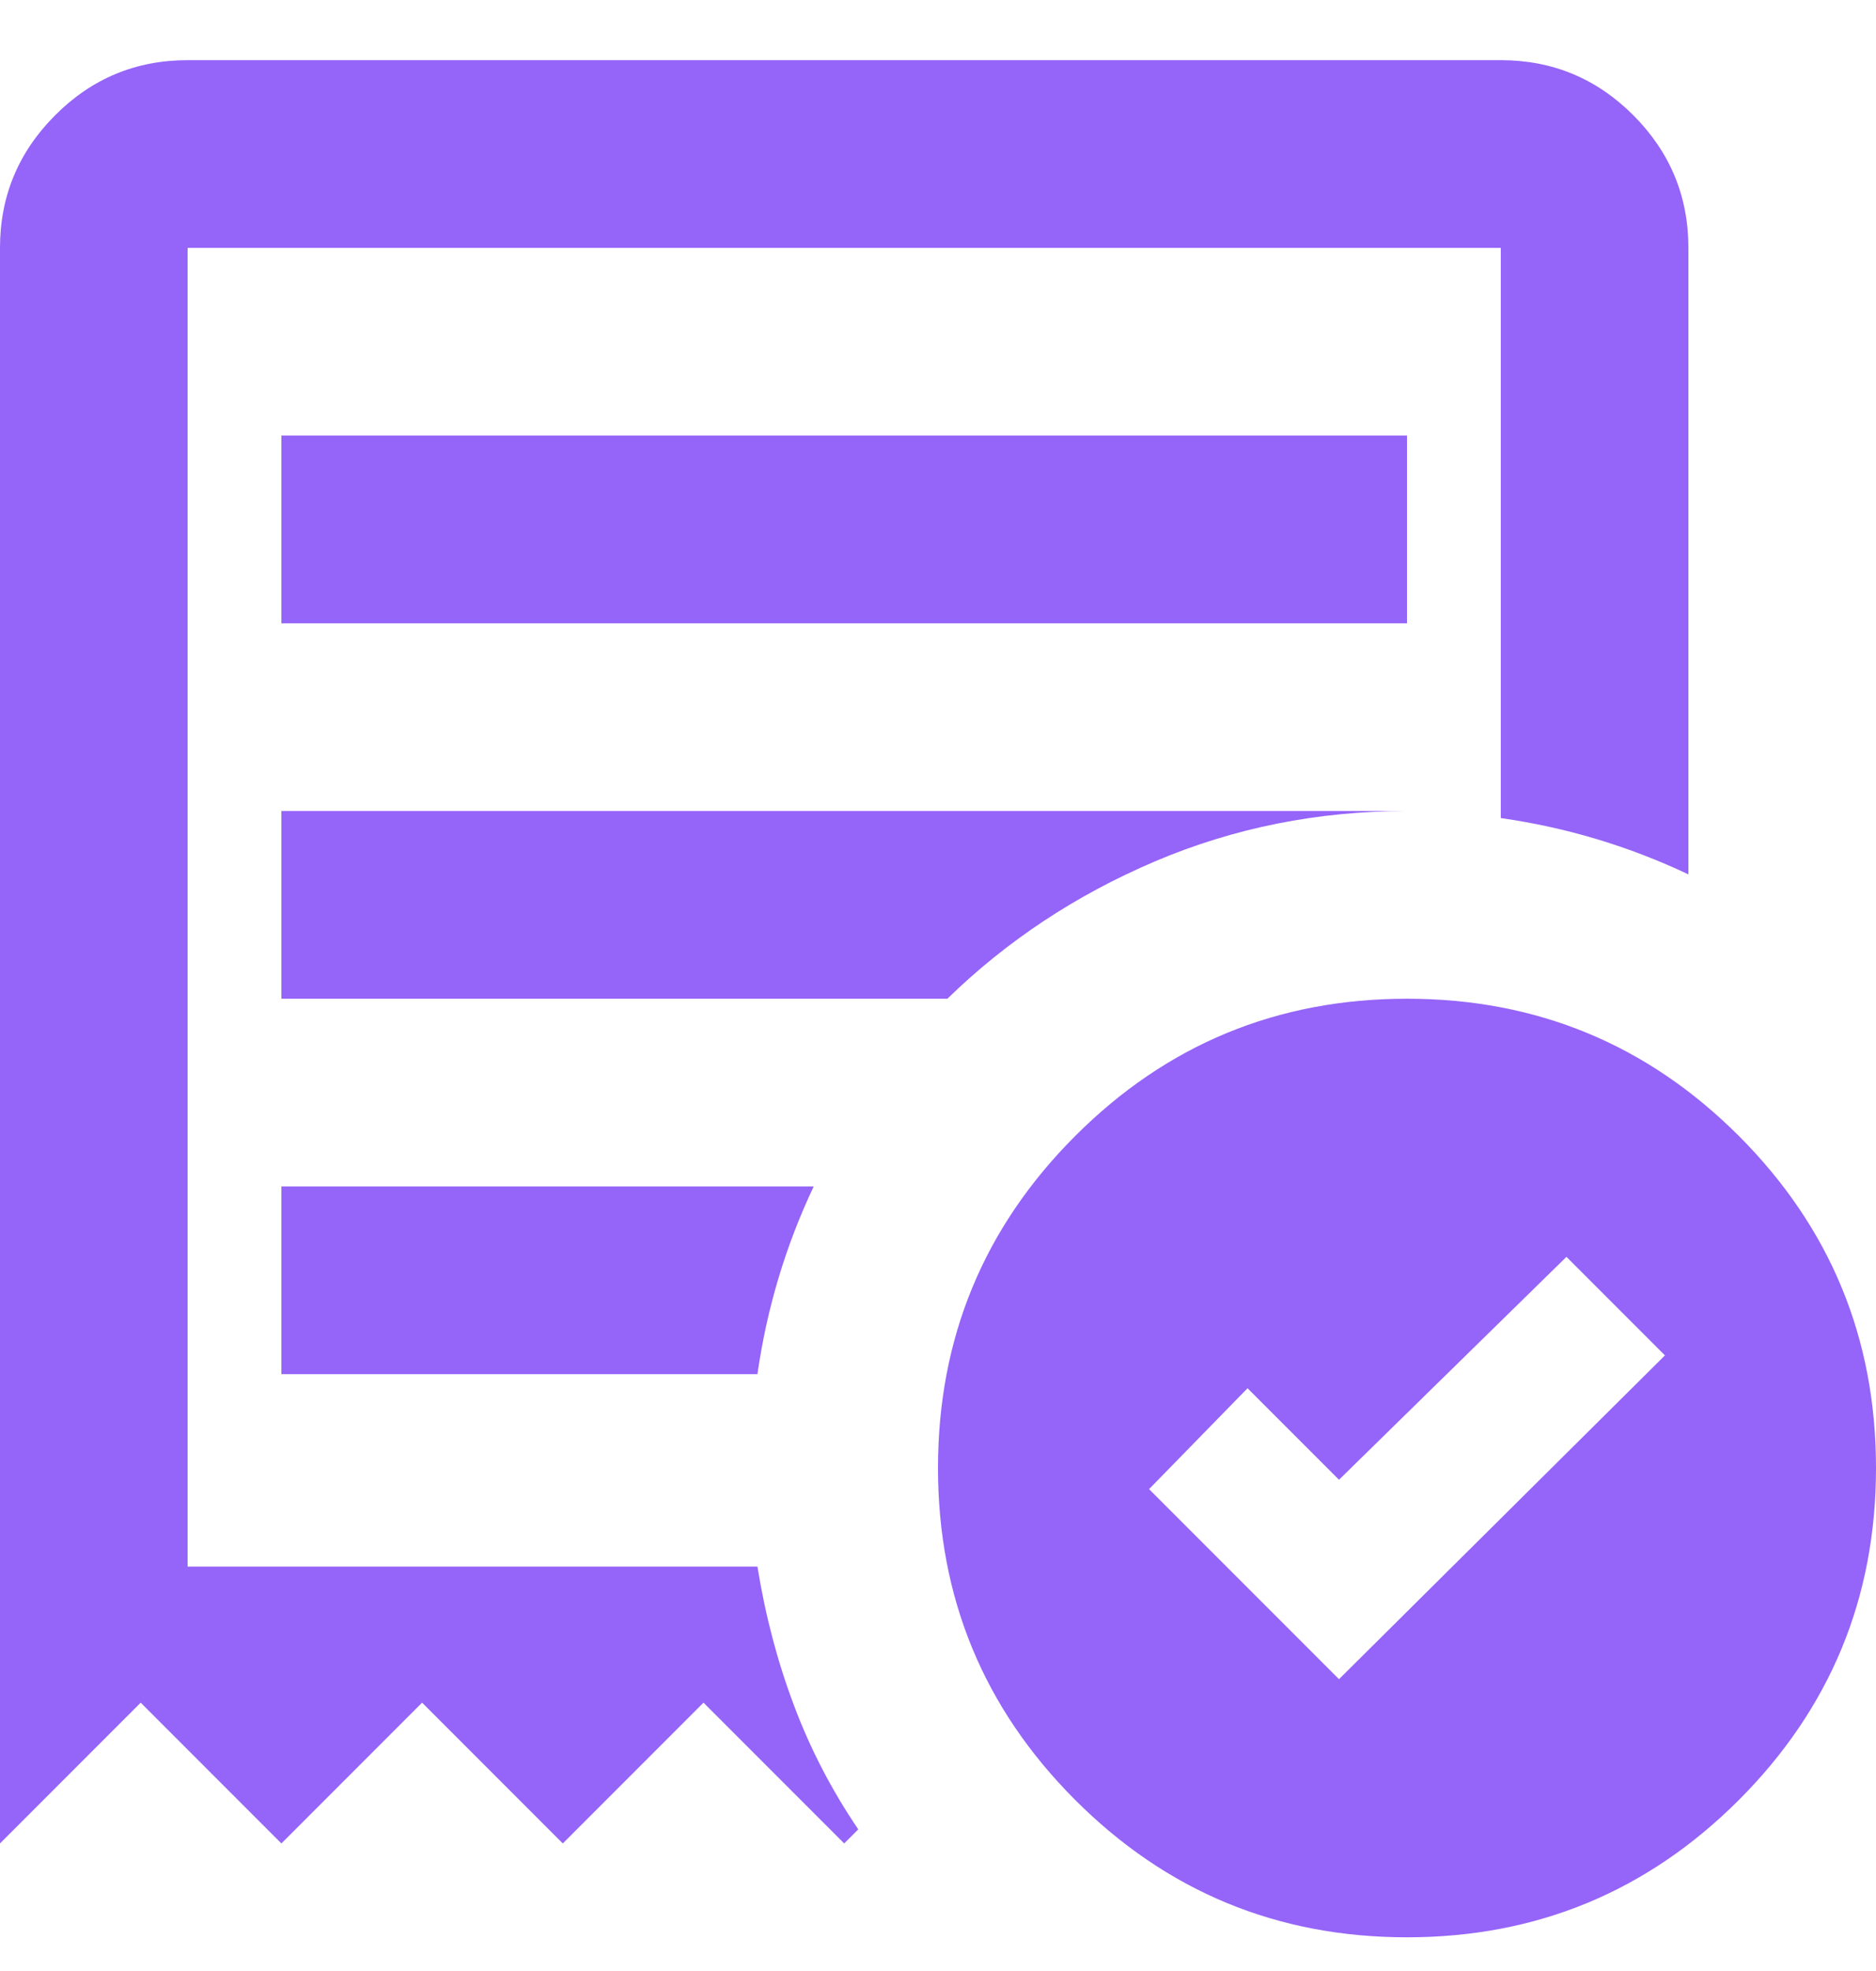 <svg width="20" height="21" viewBox="0 0 20 21" fill="none" xmlns="http://www.w3.org/2000/svg">
<path d="M14.275 17.891L17.75 14.441L16.7 13.391L14.275 15.766L13.3 14.791L12.25 15.866L14.275 17.891ZM3 6.641H15V4.641H3V6.641ZM15 20.641C13.617 20.641 12.438 20.153 11.463 19.178C10.488 18.203 10 17.024 10 15.641C10 14.257 10.488 13.078 11.463 12.103C12.438 11.128 13.617 10.641 15 10.641C16.383 10.641 17.562 11.128 18.538 12.103C19.512 13.078 20 14.257 20 15.641C20 17.024 19.512 18.203 18.538 19.178C17.562 20.153 16.383 20.641 15 20.641ZM0 19.641V2.641C0 2.091 0.196 1.62 0.588 1.228C0.979 0.836 1.45 0.641 2 0.641H16C16.55 0.641 17.021 0.836 17.413 1.228C17.804 1.62 18 2.091 18 2.641V9.316C17.683 9.166 17.358 9.041 17.025 8.941C16.692 8.841 16.35 8.766 16 8.716V2.641H2V16.691H8.075C8.158 17.207 8.287 17.699 8.463 18.166C8.637 18.632 8.867 19.074 9.15 19.491L9 19.641L7.5 18.141L6 19.641L4.5 18.141L3 19.641L1.5 18.141L0 19.641ZM3 14.641H8.075C8.125 14.291 8.2 13.949 8.3 13.616C8.4 13.282 8.525 12.957 8.675 12.641H3V14.641ZM3 10.641H10.1C10.733 10.024 11.471 9.536 12.312 9.178C13.154 8.82 14.05 8.641 15 8.641H3V10.641Z" fill="#9564F8"/>
</svg>
